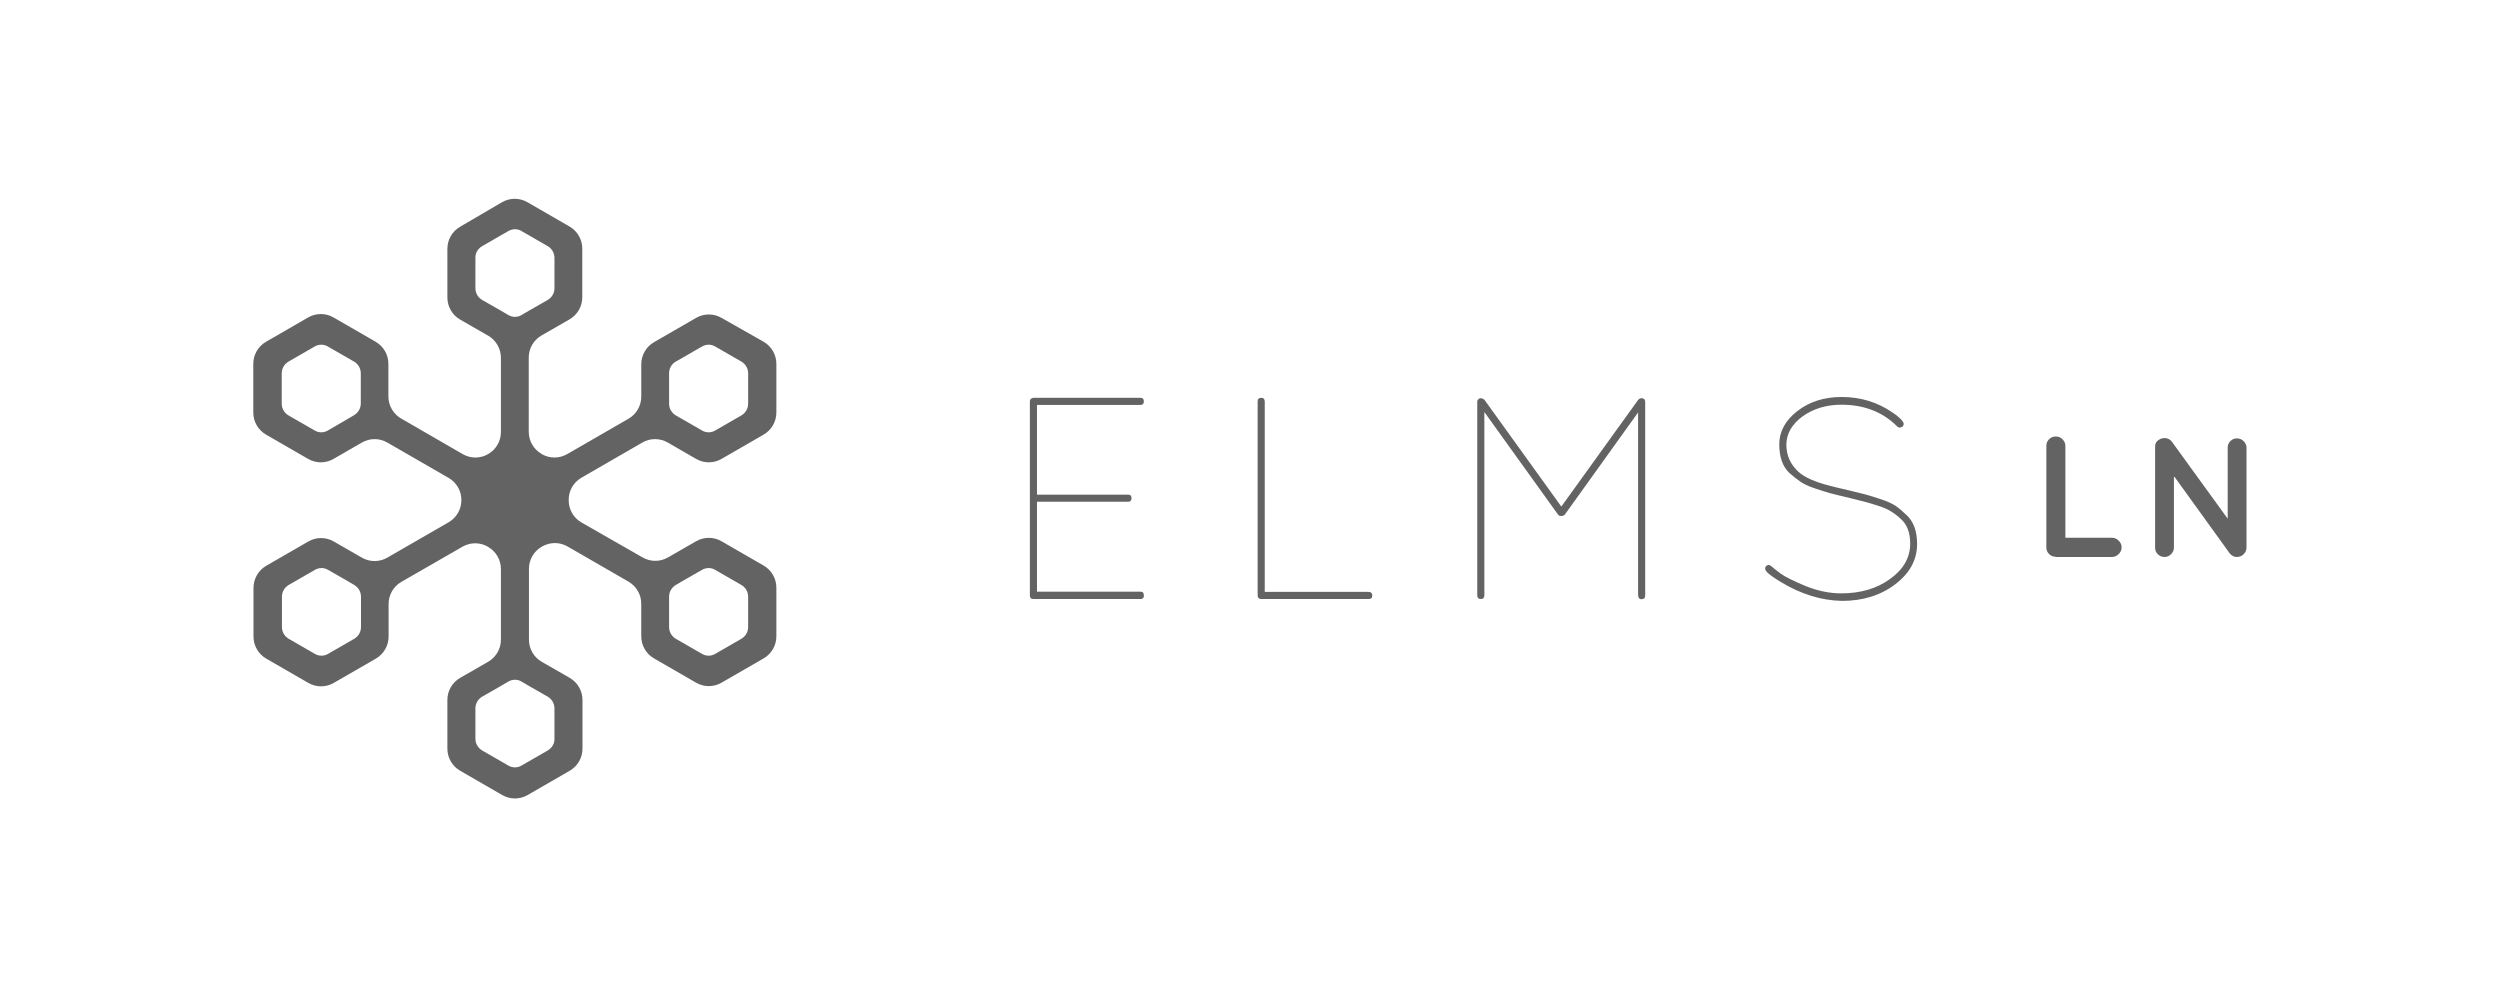 <?xml version="1.0" encoding="utf-8"?>
<!-- Generator: Adobe Illustrator 18.1.1, SVG Export Plug-In . SVG Version: 6.00 Build 0)  -->
<!DOCTYPE svg PUBLIC "-//W3C//DTD SVG 1.1//EN" "http://www.w3.org/Graphics/SVG/1.1/DTD/svg11.dtd">
<svg version="1.1" xmlns="http://www.w3.org/2000/svg" xmlns:xlink="http://www.w3.org/1999/xlink" x="0px" y="0px"
	 viewBox="0 0 1195.3 476.7" style="enable-background:new 0 0 1195.3 476.7;" xml:space="preserve">
<style type="text/css">
	.st0{fill:#636363;}
	.st1{fill:#FFFFFF;}
	.st2{fill:url(#SVGID_1_);}
	.st3{fill:url(#SVGID_2_);}
	.st4{fill:url(#SVGID_3_);}
	.st5{fill:url(#SVGID_4_);}
	.st6{fill:none;}
	.st7{display:none;}
	.st8{display:inline;}
	.st9{display:inline;fill:none;stroke:#000000;stroke-width:4;stroke-linecap:round;stroke-linejoin:round;stroke-miterlimit:10;}
</style>
<g id="Square_Variations">
</g>
<g id="Horizontal_Variations">
	<g id="_x32__2_">
		<rect id="BG_8_" x="0" y="0" class="st1" width="1195.3" height="476.7"/>
		<g id="TYPE_9_">
			<g id="ELMS_11_">
				<path class="st0" d="M545.3,286.4H494c-1.1,0-1.6-0.6-1.6-1.8v-92.6c0-1,0.5-1.6,1.6-1.8h51.3c1.1,0,1.6,0.6,1.6,1.7
					c0,1.1-0.5,1.7-1.6,1.7h-49.5v42.9h43.6c1.1,0,1.6,0.6,1.6,1.7c0,1.1-0.5,1.7-1.6,1.7h-43.6v43h49.5c1.1,0,1.6,0.6,1.6,1.7
					C547,285.8,546.4,286.4,545.3,286.4z"/>
				<path class="st0" d="M654.4,286.4h-51.3c-1.2,0-1.8-0.6-1.8-1.8v-92.6c0-1.2,0.6-1.8,1.7-1.8c1.1,0,1.7,0.6,1.7,1.8v91h49.6
					c1.2,0,1.8,0.6,1.8,1.7C656.2,285.8,655.6,286.4,654.4,286.4z"/>
				<path class="st0" d="M783.2,284.6v-87.4l-35,48.8c-0.5,0.5-1,0.7-1.5,0.7h-0.3c-0.7,0-1.2-0.2-1.5-0.7L709.7,197v87.6
					c0,1.2-0.6,1.8-1.7,1.8c-1.1,0-1.7-0.6-1.7-1.8v-92.5c0-0.5,0.2-0.9,0.5-1.2c0.4-0.4,0.7-0.5,1.1-0.5c0.5,0,1.1,0.2,1.8,0.7
					l36.8,51.1l36.8-51.1c0.5-0.5,1-0.7,1.5-0.7c1.2,0,1.8,0.6,1.8,1.8v92.5c0,1.2-0.6,1.8-1.8,1.8c-0.5,0-0.8-0.2-1.2-0.5
					C783.4,285.5,783.2,285,783.2,284.6z"/>
				<path class="st0" d="M851.5,278.3c-3.3-2-5.4-3.5-6.4-4.5c-1-1-1.3-1.8-1.1-2.4c0.2-0.6,0.6-1.1,1.2-1.2c0.5-0.2,1.1,0,1.8,0.6
					c0.6,0.6,2.1,1.7,4.3,3.4c2.2,1.6,6.2,3.6,12,6c5.7,2.3,11.4,3.5,17,3.5c9.3,0,17.1-2.3,23.4-6.9c6.4-4.6,9.6-10.2,9.6-16.9
					c0-5.2-1.5-9.2-4.5-11.8c-1.6-1.5-3.2-2.7-4.7-3.6c-1.5-1-3.6-1.9-6.5-2.8c-3.3-1.1-7.4-2.2-12.4-3.4c-5-1.2-8.4-2-10.2-2.5
					c-1.8-0.5-4.3-1.3-7.3-2.3c-3-1-5.3-2.1-6.9-3.2c-1.6-1.1-3.3-2.5-5.2-4.1c-3.3-3.1-4.9-7.7-4.9-13.8c0-6.1,2.9-11.4,8.7-15.9
					c5.8-4.5,12.9-6.7,21.1-6.7c9.1,0,17.2,2.5,24.3,7.4c2.6,1.7,4.2,3.2,4.9,4.3c0.7,0.8,0.7,1.6-0.1,2.5c-1,0.6-1.8,0.6-2.5-0.1
					c-7-7-15.9-10.4-26.7-10.4c-7.2,0-13.4,1.9-18.6,5.6c-5.1,3.8-7.7,8.3-7.7,13.6c0,5,1.9,9.3,5.8,12.9c2.8,2.6,7.8,4.8,14.8,6.6
					c2,0.5,4.9,1.3,8.7,2.1c3.8,0.9,6.6,1.6,8.5,2.1c1.9,0.5,4.4,1.3,7.4,2.3c3.1,1,5.4,2.1,7.1,3.2c1.6,1.1,3.3,2.6,5.1,4.3
					c3.4,3.1,5.1,7.7,5.1,13.9c0,7.6-3.5,14-10.5,19.3c-7,5.3-15.5,7.9-25.4,7.9C870.8,287.1,861.1,284.1,851.5,278.3z"/>
			</g>
			<g id="LN_10_">
				<path class="st0" d="M982.9,266.2c-1.3,0-2.3-0.4-3.2-1.3c-0.9-0.9-1.3-1.9-1.3-3.2v-48.5c0-1.3,0.4-2.3,1.3-3.2
					c0.9-0.9,1.9-1.3,3.2-1.3s2.3,0.4,3.2,1.3c0.9,0.9,1.4,1.9,1.4,3.2v43.9h22.3c1.2,0,2.3,0.5,3.2,1.4s1.4,2,1.4,3.2
					s-0.5,2.3-1.4,3.2s-2,1.4-3.2,1.4H982.9z"/>
				<path class="st0" d="M1039.4,227.6v34.1c0,1.2-0.4,2.3-1.3,3.2c-0.9,0.9-1.9,1.4-3.2,1.4c-1.2,0-2.3-0.4-3.2-1.3
					c-0.9-0.9-1.3-1.9-1.3-3.2v-47.8c-0.1-1.6,0.4-2.8,1.6-3.6c1.2-0.8,2.4-1.1,3.6-0.9c1.2,0.2,2.2,0.8,2.9,1.8l26.6,36.7V214
					c0-1.2,0.4-2.2,1.3-3.1c0.9-0.9,1.9-1.3,3.1-1.3c1.2,0,2.3,0.4,3.2,1.3c0.9,0.9,1.4,1.9,1.4,3.1v47.8c0,1.3-0.5,2.3-1.4,3.2
					c-0.9,0.9-2,1.3-3.2,1.3c-1.3,0-2.4-0.5-3.3-1.6c-0.2-0.2-0.4-0.4-0.4-0.5L1039.4,227.6z"/>
			</g>
		</g>
		<g id="ICON_1_">
			<g>
				<path class="st0" d="M319.3,211.6l13.5,7.8c3.8,2.2,8.4,2.2,12.2,0l20.1-11.6c3.8-2.2,6.1-6.2,6.1-10.6v-23.2
					c0-4.4-2.3-8.4-6.1-10.6L345,152c-3.8-2.2-8.4-2.2-12.2,0l-20.1,11.6c-3.8,2.2-6.1,6.2-6.1,10.6v15.4c0,4.4-2.3,8.4-6.1,10.6
					l-29.3,16.9c-3.8,2.2-8.4,2.2-12.2,0l-0.1-0.1c-3.8-2.2-6.1-6.2-6.1-10.6V171c0-4.4,2.3-8.4,6.1-10.6l13.4-7.7
					c3.8-2.2,6.1-6.2,6.1-10.6v-23.2c0-4.4-2.3-8.4-6.1-10.6l-20.1-11.6c-3.8-2.2-8.4-2.2-12.2,0L220,108.4
					c-3.8,2.2-6.1,6.2-6.1,10.6v23.2c0,4.4,2.3,8.4,6.1,10.6l13.4,7.7c3.8,2.2,6.1,6.2,6.1,10.6v35.4c0,4.4-2.3,8.4-6.1,10.6h0
					c-3.8,2.2-8.4,2.2-12.2,0l-29.4-17c-3.8-2.2-6.1-6.2-6.1-10.6V174c0-4.4-2.3-8.4-6.1-10.6l-20.1-11.6c-3.8-2.2-8.4-2.2-12.2,0
					l-20.1,11.6c-3.8,2.2-6.1,6.2-6.1,10.6v23.2c0,4.4,2.3,8.4,6.1,10.6l20.1,11.6c3.8,2.2,8.4,2.2,12.2,0l13.5-7.8
					c3.8-2.2,8.4-2.2,12.2,0l29.3,16.9c3.8,2.2,6.1,6.2,6.1,10.6v0c0,4.4-2.3,8.4-6.1,10.6l-29.3,16.9c-3.8,2.2-8.4,2.2-12.2,0
					l-13.4-7.7c-3.8-2.2-8.4-2.2-12.2,0l-20.1,11.6c-3.8,2.2-6.1,6.2-6.1,10.6v23.2c0,4.4,2.3,8.4,6.1,10.6l20.1,11.6
					c3.8,2.2,8.4,2.2,12.2,0l20.1-11.6c3.8-2.2,6.1-6.2,6.1-10.6v-15.5c0-4.4,2.3-8.4,6.1-10.6l29.2-16.8c3.8-2.2,8.4-2.2,12.2,0
					l0.1,0.1c3.8,2.2,6.1,6.2,6.1,10.6v33.7c0,4.4-2.3,8.4-6.1,10.6l-13.4,7.7c-3.8,2.2-6.1,6.2-6.1,10.6v23.2
					c0,4.4,2.3,8.4,6.1,10.6l20.1,11.6c3.8,2.2,8.4,2.2,12.2,0l20.1-11.6c3.8-2.2,6.1-6.2,6.1-10.6v-23.2c0-4.4-2.3-8.4-6.1-10.6
					l-13.4-7.7c-3.8-2.2-6.1-6.2-6.1-10.6V272c0-4.4,2.3-8.4,6.1-10.6l0.2-0.1c3.8-2.2,8.4-2.2,12.2,0l29.1,16.8
					c3.8,2.2,6.1,6.2,6.1,10.6v15.5c0,4.4,2.3,8.4,6.1,10.6l20.1,11.6c3.8,2.2,8.4,2.2,12.2,0l20.1-11.6c3.8-2.2,6.1-6.2,6.1-10.6
					v-23.2c0-4.4-2.3-8.4-6.1-10.6l-20.1-11.6c-3.8-2.2-8.4-2.2-12.2,0l-13.4,7.7c-3.8,2.2-8.4,2.2-12.2,0L278,249.8
					c-3.8-2.2-6.1-6.2-6.1-10.6V239c0-4.4,2.3-8.4,6.1-10.6l29.1-16.8C310.8,209.4,315.5,209.4,319.3,211.6z M172.5,192.9
					c0,2.3-1.2,4.4-3.2,5.6l-3.4,2l-9.1,5.3c-2,1.2-4.4,1.2-6.4,0l-12.5-7.2c-2-1.2-3.2-3.3-3.2-5.6v-14.5c0-2.3,1.2-4.4,3.2-5.6
					l12.5-7.2c2-1.2,4.5-1.2,6.4,0l12.5,7.2c2,1.2,3.2,3.3,3.2,5.6v10.4V192.9z M357.7,285.3v14.5c0,2.3-1.2,4.4-3.2,5.6l-12.5,7.2
					c-2,1.2-4.4,1.2-6.4,0l-12.5-7.2c-2-1.2-3.2-3.3-3.2-5.6v-10.5v-4c0-2.3,1.2-4.4,3.2-5.6l3.4-2l9.1-5.2c2-1.2,4.5-1.2,6.4,0
					l12.5,7.2C356.5,280.9,357.7,283,357.7,285.3z M323.1,172.9l12.5-7.2c2-1.2,4.5-1.2,6.4,0l12.5,7.2c2,1.2,3.2,3.3,3.2,5.6v14.5
					c0,2.3-1.2,4.4-3.2,5.6l-12.5,7.2c-2,1.2-4.4,1.2-6.4,0l-9.2-5.3l-3.3-1.9c-2-1.2-3.2-3.3-3.2-5.6v-4.1v-10.4
					C319.9,176.2,321.1,174,323.1,172.9z M230.5,117.7l12.5-7.2c2-1.2,4.5-1.2,6.4,0l12.5,7.2c2,1.2,3.2,3.3,3.2,5.6v14.5
					c0,2.3-1.2,4.4-3.2,5.6l-9.1,5.2l-3.4,2c-2,1.2-4.4,1.2-6.4,0l-3.4-2l-9.1-5.2c-2-1.2-3.2-3.3-3.2-5.6v-14.5
					C227.2,121,228.5,118.9,230.5,117.7z M172.6,289.3v10.5c0,2.3-1.2,4.4-3.2,5.6l-12.5,7.2c-2,1.2-4.4,1.2-6.4,0l-12.5-7.2
					c-2-1.2-3.2-3.3-3.2-5.6v-14.5c0-2.3,1.2-4.4,3.2-5.6l12.5-7.2c2-1.2,4.5-1.2,6.4,0l9.1,5.2l3.4,2c2,1.2,3.2,3.3,3.2,5.6V289.3z
					 M261.9,358.8l-12.5,7.2c-2,1.2-4.4,1.2-6.4,0l-12.5-7.2c-2-1.2-3.2-3.3-3.2-5.6v-14.5c0-2.3,1.2-4.4,3.2-5.6l9.1-5.2l3.4-2
					c2-1.2,4.5-1.2,6.4,0l3.4,2l9.1,5.2c2,1.2,3.2,3.3,3.2,5.6v14.5C265.2,355.5,263.9,357.6,261.9,358.8z"/>
			</g>
		</g>
	</g>
</g>
<g id="ELMS_Square_Logo">
	<g id="GUIDES_1_" class="st7">
	</g>
</g>
<g id="ELMS_Horizontal_Logo">
	<g id="TYPE_W_x2F__Variations">
		<g id="SUB_PROJECT_multiline" class="st7">
		</g>
		<g id="SUB_PROJECT_Single_line_copy" class="st7">
		</g>
	</g>
	<g id="GUIDES" class="st7">
		<g id="bounds" class="st8">
		</g>
		<g id="divisions" class="st8">
		</g>
		<g id="vertical_spacing" class="st8">
		</g>
		<g id="crop_guides" class="st8">
		</g>
	</g>
</g>
</svg>
